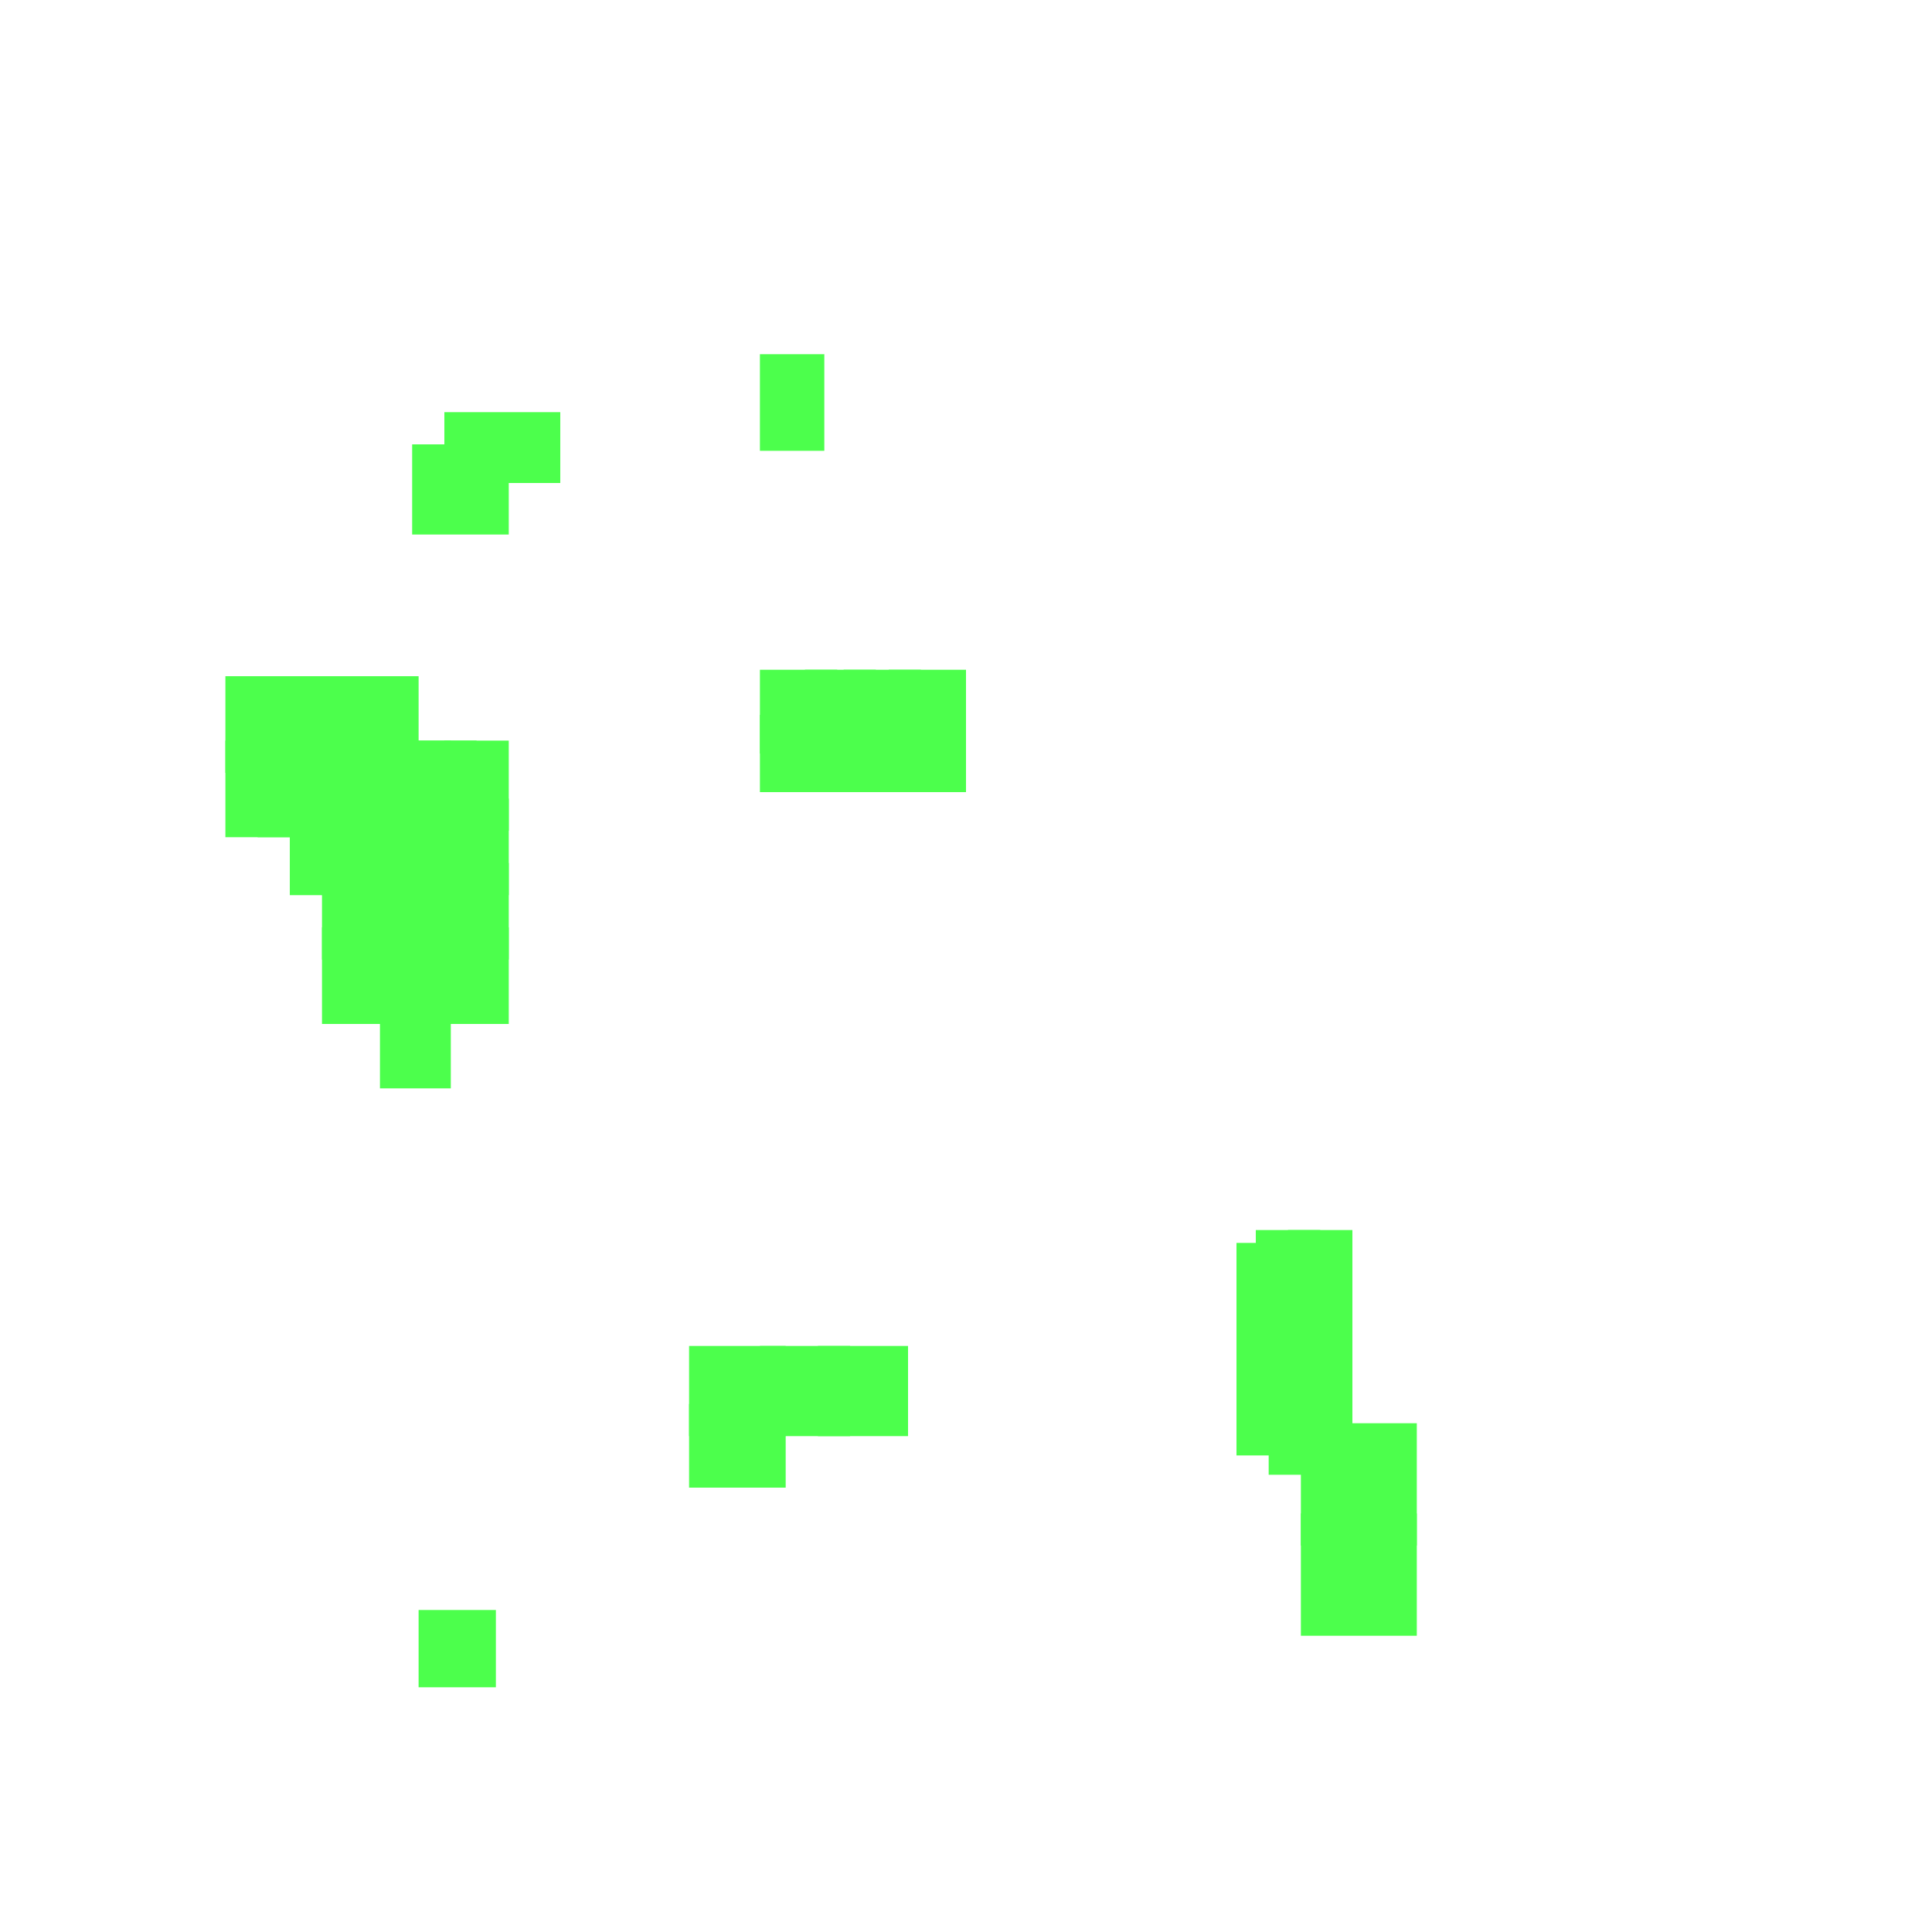 <?xml version="1.0" encoding="utf-8"?>
<svg xmlns="http://www.w3.org/2000/svg" width="300" height="300" viewBox="0 0 300 300" class="creatureMap" style="position:absolute;">
<defs>
    <filter id="blur" x="-30%" y="-30%" width="160%" height="160%">
        <feGaussianBlur stdDeviation="3" />
    </filter>
    <style>
        .spawningMap-very-common { fill: #0F0; }
        .spawningMap-common { fill: #B2FF00; }
        .spawningMap-uncommon { fill: #FF0; }
        .spawningMap-very-uncommon { fill: #FC0; }
        .spawningMap-rare { fill: #F60; }
        .spawningMap-very-rare { fill: #F00; }
        .spawning-map-point { stroke:black; stroke-width:1; }
    </style>
</defs>
<g filter="url(#blur)" opacity="0.7">
    <g class="spawningMap-very-common">
        <rect x="195" y="191" width="10" height="15" />
        <rect x="197" y="214" width="11" height="15" />
        <rect x="35" y="115" width="11" height="15" />
        <rect x="40" y="115" width="10" height="15" />
        <rect x="45" y="125" width="10" height="14" />
        <rect x="64" y="115" width="10" height="15" />
        <rect x="64" y="125" width="10" height="14" />
        <rect x="50" y="144" width="10" height="15" />
        <rect x="59" y="154" width="11" height="15" />
        <rect x="65" y="250" width="12" height="12" />
        <rect x="69" y="115" width="10" height="14" />
        <rect x="69" y="124" width="10" height="15" />
        <rect x="138" y="111" width="12" height="12" />
        <rect x="138" y="104" width="12" height="13" />
        <rect x="131" y="111" width="12" height="12" />
        <rect x="131" y="104" width="12" height="13" />
        <rect x="125" y="111" width="11" height="12" />
        <rect x="125" y="104" width="11" height="13" />
        <rect x="118" y="111" width="12" height="12" />
        <rect x="118" y="104" width="12" height="13" />
        <rect x="107" y="218" width="15" height="13" />
        <rect x="192" y="193" width="18" height="19" />
        <rect x="118" y="55" width="10" height="15" />
        <rect x="50" y="134" width="10" height="15" />
        <rect x="200" y="191" width="10" height="15" />
        <rect x="200" y="201" width="10" height="15" />
        <rect x="193" y="204" width="11" height="15" />
        <rect x="54" y="134" width="11" height="15" />
        <rect x="50" y="125" width="10" height="14" />
        <rect x="40" y="105" width="10" height="15" />
        <rect x="45" y="105" width="10" height="15" />
        <rect x="50" y="105" width="10" height="15" />
        <rect x="54" y="105" width="11" height="15" />
        <rect x="45" y="115" width="10" height="15" />
        <rect x="50" y="115" width="10" height="15" />
        <rect x="54" y="144" width="11" height="15" />
        <rect x="59" y="144" width="11" height="15" />
        <rect x="54" y="115" width="11" height="15" />
        <rect x="54" y="125" width="11" height="14" />
        <rect x="59" y="115" width="11" height="15" />
        <rect x="59" y="125" width="11" height="14" />
        <rect x="64" y="134" width="10" height="15" />
        <rect x="64" y="144" width="10" height="15" />
        <rect x="69" y="134" width="10" height="15" />
        <rect x="69" y="144" width="10" height="15" />
        <rect x="35" y="105" width="11" height="15" />
        <rect x="59" y="134" width="11" height="15" />
        <rect x="118" y="209" width="14" height="14" />
        <rect x="202" y="235" width="18" height="19" />
        <rect x="202" y="221" width="18" height="19" />
        <rect x="192" y="207" width="18" height="19" />
        <rect x="69" y="64" width="18" height="11" />
        <rect x="64" y="69" width="15" height="14" />
        <rect x="127" y="209" width="14" height="14" />
        <rect x="107" y="209" width="15" height="14" />
    </g></g>
</svg>
